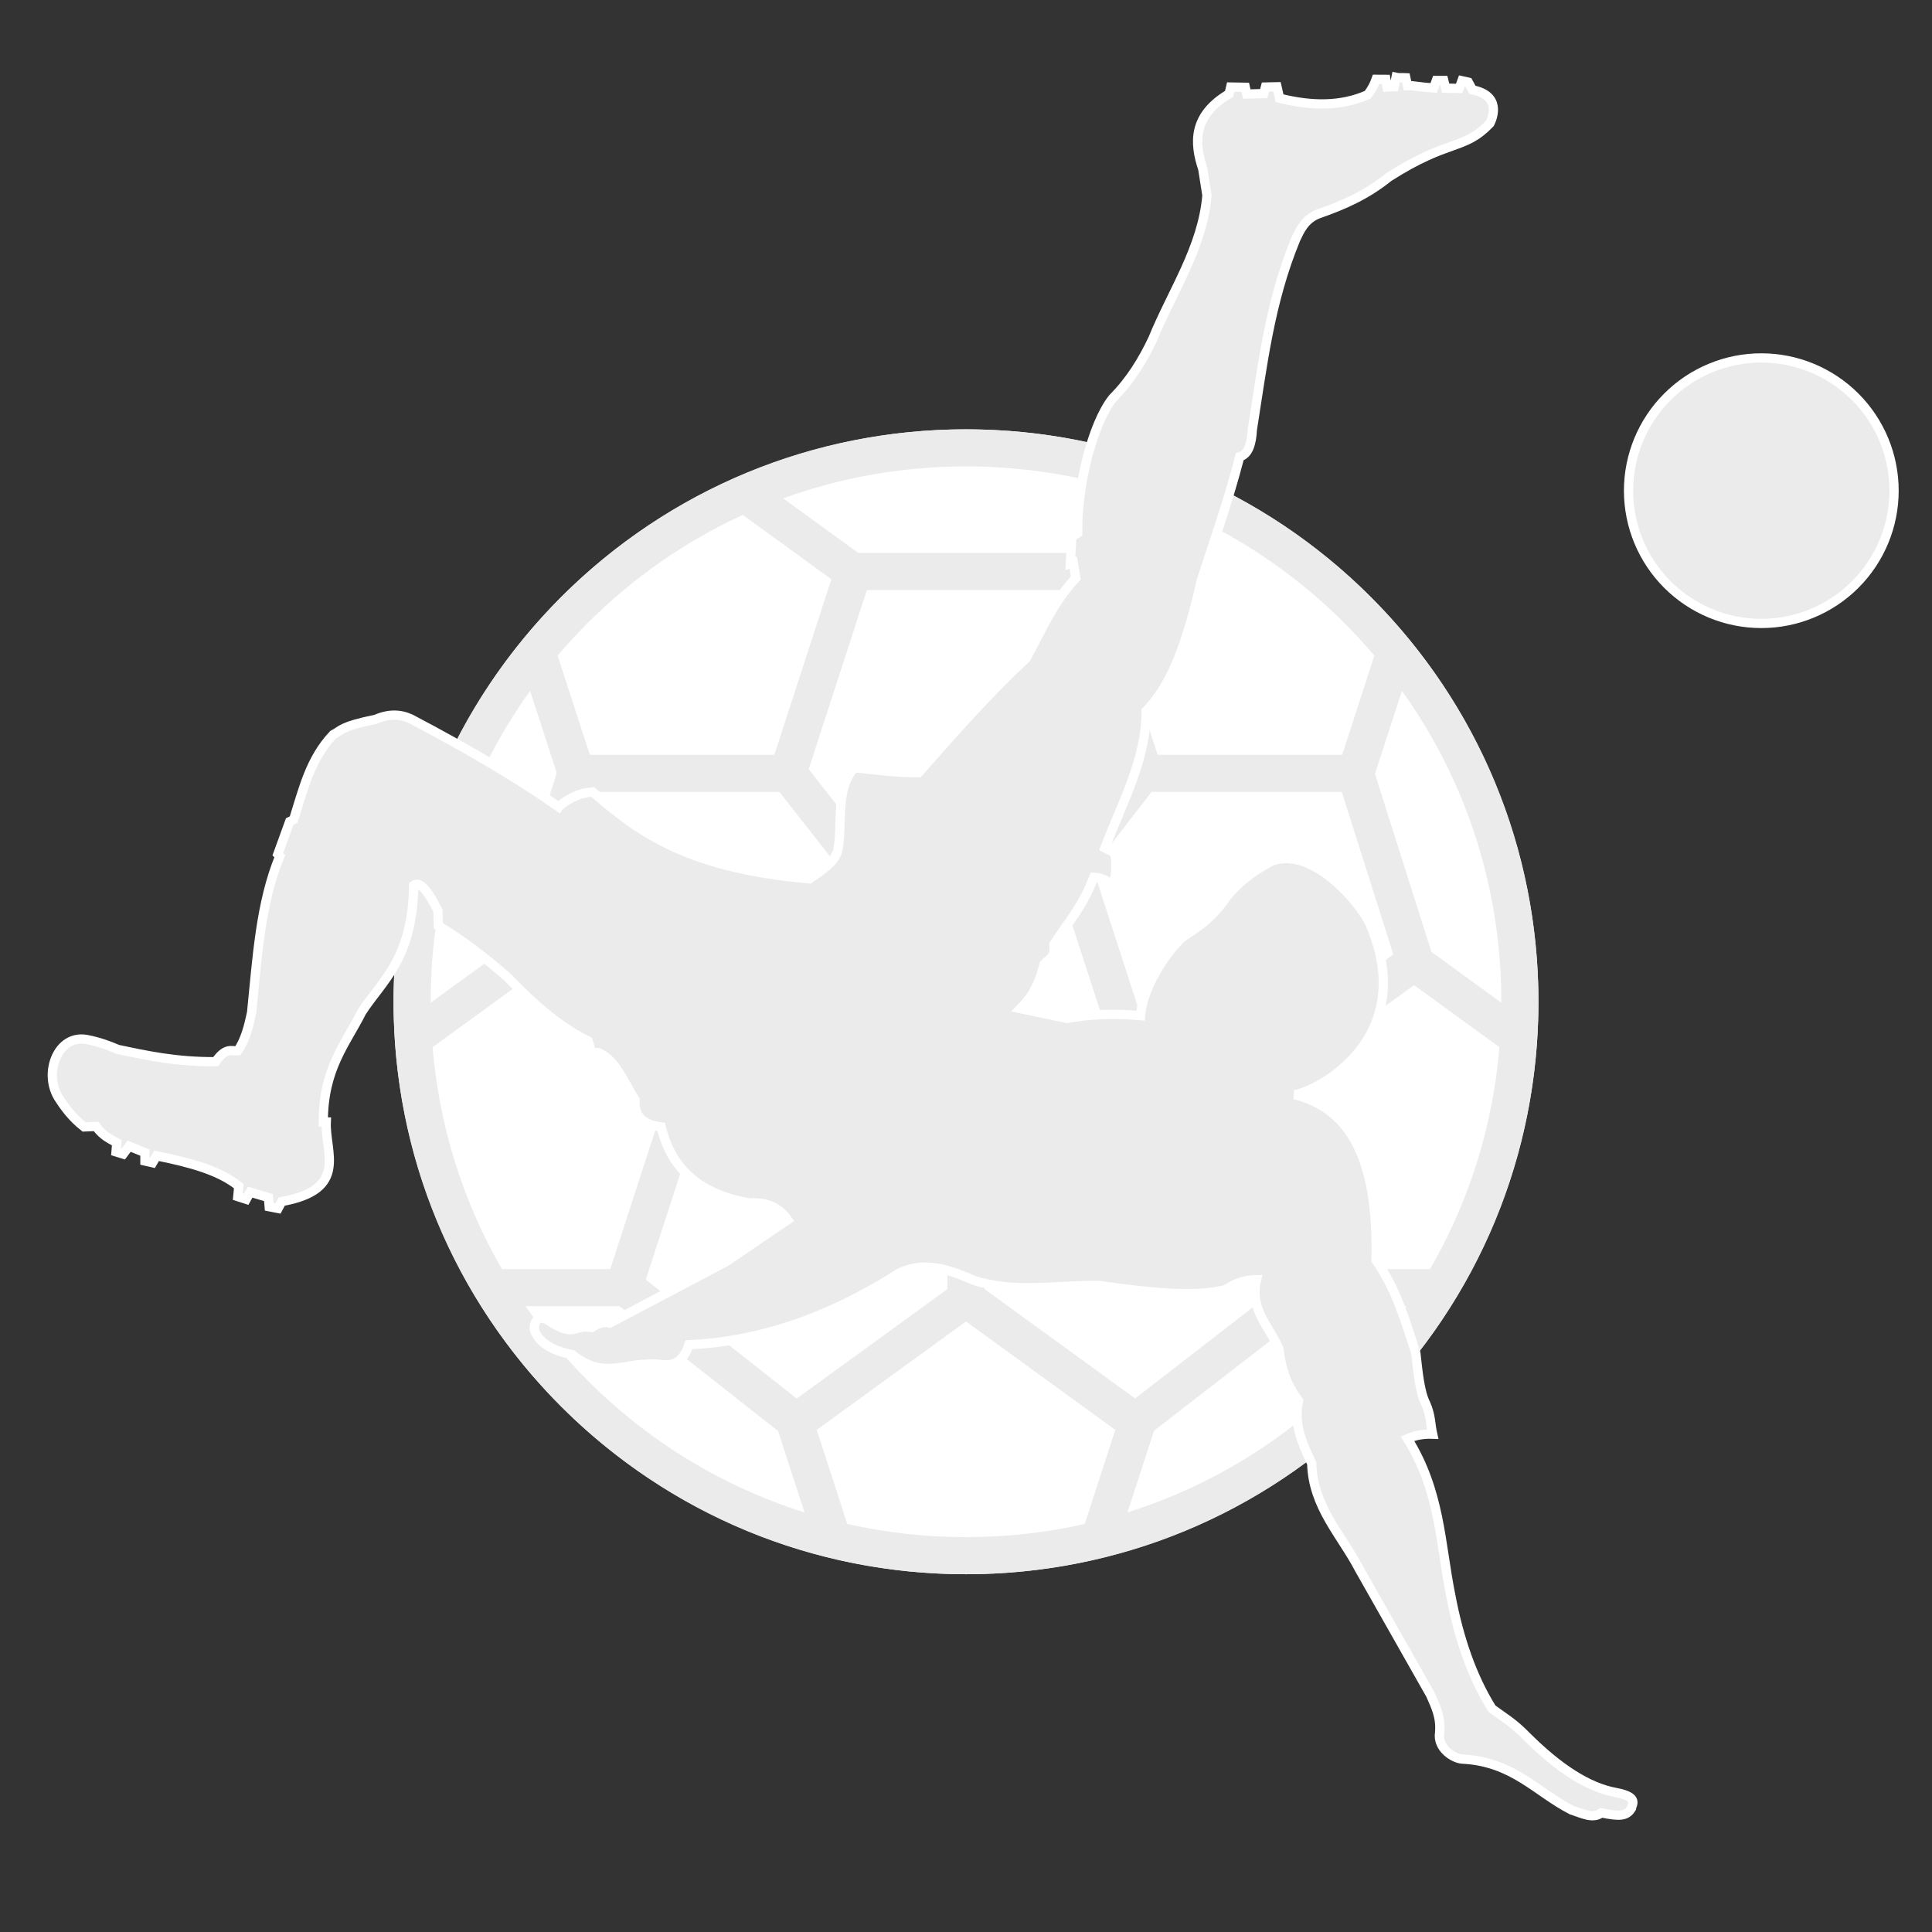 <svg width="148" height="148" viewBox="0 0 148 148" fill="none" xmlns="http://www.w3.org/2000/svg">
<rect x="0" y="0" width="148" height="148" fill="#333333" stroke="none"/>
<g clip-path="url(#clip0_378_22)">
<circle cx="74" cy="76.741" r="43.852" fill="white"/>
<path d="M105.008 45.733C96.725 37.45 85.713 32.889 74 32.889C62.287 32.889 51.275 37.45 42.992 45.733C34.71 54.015 30.148 65.028 30.148 76.741C30.148 88.454 34.709 99.466 42.992 107.749C51.275 116.031 62.287 120.593 74 120.593C85.713 120.593 96.725 116.031 105.008 107.749C113.29 99.466 117.852 88.454 117.852 76.741C117.852 65.028 113.29 54.015 105.008 45.733ZM115.01 76.813L109.656 72.923L105.327 59.282L107.394 52.923C112.341 59.827 115.01 68.078 115.01 76.741C115.01 76.765 115.01 76.789 115.01 76.813ZM109.549 97.219H101.254L96.885 83.775L108.322 75.466L114.863 80.218C114.358 86.266 112.541 92.044 109.549 97.219ZM86.955 107.128L75.421 98.748V91.787L87.529 82.989L94.155 84.565L98.565 98.137L86.955 107.128ZM61.035 107.135L49.471 98.026L53.852 84.544L60.41 82.945L72.579 91.786V98.748L61.035 107.135ZM33.137 80.218L39.678 75.466L51.114 83.775L46.746 97.219H38.451C35.459 92.044 33.642 86.266 33.137 80.218ZM45.172 60.66H59.701L64.286 66.502L59.849 80.157L53.2 81.778L41.263 73.106L45.172 60.66ZM66.407 45.202H81.593L86.027 58.849L81.486 64.712H66.493L61.949 58.922L66.407 45.202ZM102.784 60.66L106.734 73.108L94.779 81.793L88.171 80.221L83.708 66.483L88.219 60.66H102.784ZM74 89.307L62.564 80.998L66.932 67.554H81.068L85.436 80.998L74 89.307ZM105.284 50.223L102.816 57.819H88.68L84.311 44.374L91.098 39.444C95.47 41.45 99.496 44.239 102.999 47.742C103.799 48.542 104.559 49.37 105.284 50.223ZM88.009 38.176L82.25 42.36H65.75L59.991 38.176C64.422 36.569 69.146 35.73 74 35.73C78.854 35.73 83.578 36.569 88.009 38.176ZM45.001 47.742C48.504 44.239 52.53 41.451 56.902 39.444L63.688 44.375L59.32 57.819H45.184L42.716 50.223C43.441 49.371 44.201 48.542 45.001 47.742ZM40.606 52.923L42.649 59.212L38.342 72.925L32.99 76.813C32.99 76.789 32.989 76.765 32.989 76.741C32.989 68.078 35.659 59.827 40.606 52.923ZM40.254 100.06H47.462L59.605 109.626L61.63 115.859C55.423 113.904 49.735 110.473 45.001 105.739C43.234 103.972 41.65 102.071 40.254 100.06ZM64.906 116.745L62.564 109.537L74 101.228L85.436 109.537L83.094 116.745C80.144 117.409 77.098 117.751 74 117.751C70.902 117.751 67.856 117.409 64.906 116.745ZM102.999 105.74C98.265 110.473 92.577 113.905 86.369 115.859L88.403 109.601L100.722 100.06H107.746C106.35 102.071 104.766 103.972 102.999 105.74Z" fill="#EBEBEB"/>
</g>
<g clip-path="url(#clip1_378_22)">
<path d="M145.094 37.589C145.094 40.286 144.022 42.873 142.115 44.78C140.208 46.687 137.621 47.759 134.924 47.759C132.227 47.759 129.64 46.687 127.733 44.78C125.826 42.873 124.754 40.286 124.754 37.589C124.754 34.892 125.826 32.305 127.733 30.398C129.64 28.491 132.227 27.419 134.924 27.419C137.621 27.419 140.208 28.491 142.115 30.398C144.022 32.305 145.094 34.892 145.094 37.589Z" fill="#EBEBEB" stroke="white" stroke-width="0.708" stroke-linecap="square" stroke-linejoin="round"/>
<path d="M42.779 61.803C39.734 59.661 35.921 57.41 31.463 55.066C30.663 54.695 29.777 54.668 28.776 55.104C26.123 55.644 26.204 55.924 25.521 56.277C23.737 58.165 23.217 60.513 22.493 62.787L22.19 62.938L21.282 65.436L21.433 65.588C19.948 69.156 19.696 73.398 19.276 77.547C19.052 78.646 18.773 79.695 18.216 80.5C17.714 80.526 17.3 80.215 16.513 81.332C13.481 81.347 11.258 80.862 9.019 80.386C8.337 80.096 7.616 79.819 6.635 79.629C4.447 79.238 3.336 82.124 4.44 84.019C4.962 84.852 5.573 85.646 6.446 86.328L7.355 86.29C7.885 87.022 8.415 87.241 8.945 87.539L8.888 88.239L9.437 88.409L9.891 87.804L11.102 88.296V88.939L11.688 89.072L11.991 88.542C14.533 89.051 16.806 89.657 18.293 90.869L18.217 91.664L18.861 91.872L19.163 91.323L20.564 91.74L20.621 92.44L21.302 92.573L21.586 92.043C26.732 91.12 24.886 88.265 24.992 85.949H24.765C24.755 81.86 26.501 79.939 27.704 77.536C29.259 75.112 31.605 73.523 31.691 67.82C32.223 67.428 32.873 68.448 33.546 69.751L33.584 70.924C35.378 71.981 37.122 73.338 38.845 74.822C41.015 77.104 43.095 78.815 45.052 79.742L45.316 80.613L45.884 80.65C47.191 81.243 47.794 82.941 48.647 84.246C48.56 85.48 49.241 86.165 50.653 86.328C51.449 89.708 53.815 91.558 57.466 92.156C58.585 92.072 59.579 92.388 60.342 93.443L55.611 96.659L46.717 101.352C46.221 101.229 45.763 101.415 45.317 101.693C44.57 101.571 44.414 101.746 44.03 101.806C43.462 101.993 42.819 101.657 42.251 101.314C41.852 101.024 41.086 100.587 40.927 101.636C40.886 102.031 41.34 103.297 43.841 103.774C45.367 104.964 46.389 104.923 47.815 104.72C48.554 104.545 49.902 104.417 50.691 104.531C51.915 104.694 52.455 103.961 52.773 103.017C58.024 102.776 63.368 101.038 68.82 97.567C71.048 96.377 73.463 97.623 74.649 98.097C77.762 99.078 80.984 98.437 84.161 98.463C90.271 99.363 92.368 99.152 93.902 98.785C94.727 98.212 95.503 98.039 96.257 98.035C95.686 100.316 97.267 101.627 97.97 103.334C98.124 104.654 98.465 105.975 99.469 107.295C99.076 109.209 99.802 110.602 100.486 112.112C100.57 115.427 102.76 117.584 104.125 120.195L109.585 129.829C109.958 130.692 110.389 131.512 110.281 132.719C110.088 133.944 111.363 134.7 111.993 134.753C115.911 134.939 117.682 137.272 120.397 138.66C121.187 138.907 122.016 139.368 122.672 138.874C124.024 139.151 124.594 139.153 124.974 138.526C125.001 138.228 125.582 137.667 123.823 137.322C121.63 136.938 119.36 135.404 117.025 133.094C115.897 131.926 115.163 131.546 114.295 130.899C112.75 128.425 111.755 125.486 111.137 122.228C110.327 118.223 110.331 114.217 107.819 110.212C108.39 109.954 109.031 109.836 109.746 109.864C109.567 109.079 109.632 108.456 109.21 107.508C108.771 106.652 108.624 105.134 108.461 103.655C107.669 101.263 107.022 98.859 105.41 96.536C105.621 88.09 103.017 84.83 99.175 83.85C100.762 83.666 108.789 79.658 104.929 70.737C104.091 68.993 100.489 64.81 97.408 65.973C95.358 67.042 94.481 68.103 94.01 68.623C92.925 70.23 92.007 70.859 90.638 71.754C89.956 72.256 87.581 75.157 87.373 77.802C85.429 77.638 83.545 77.676 81.752 78.016L78.166 77.267C78.868 76.563 79.534 75.692 79.986 73.841C80.339 73.487 80.854 73.358 80.736 72.343C81.767 70.707 82.89 69.561 83.786 67.204C84.256 67.216 84.705 67.374 85.124 67.74C85.501 67.887 85.614 65.529 85.288 65.281L84.643 64.956C85.953 61.511 87.812 58.175 87.801 54.465C89.21 52.991 90.62 50.73 92.029 44.456C93.036 41.35 94.098 38.352 94.973 34.982C95.6 34.821 95.88 34.054 95.937 32.895C96.713 28.042 97.252 23.189 99.255 18.336C99.547 17.727 99.933 16.748 101.075 16.356C102.881 15.723 104.668 14.955 106.374 13.572C111.043 10.59 112.116 11.555 114.135 9.451C114.356 9.008 115.02 7.323 112.797 6.882L112.476 6.293L111.994 6.186L111.78 6.775L110.743 6.752L110.596 6.164H110.032L109.825 6.737C108.471 6.65 108.273 6.533 107.819 6.561L107.69 5.956C107.323 5.94 107.168 5.974 106.944 5.925L106.799 6.643L106.254 6.668L106.16 6.079L105.417 6.075C105.282 6.449 105.103 6.833 104.768 7.256C102.762 8.151 100.484 8.141 98.024 7.524L97.822 6.648L96.938 6.667L96.805 7.168L95.508 7.203L95.395 6.686L94.277 6.667L94.154 7.19C91.344 8.853 91.478 10.97 92.136 12.93L92.457 14.964C92.121 18.977 89.79 22.325 88.312 25.958C87.538 27.596 86.589 29.146 85.246 30.5C83.691 32.431 82.475 37.312 82.559 40.832L82.105 41.135L81.992 43.178L82.219 43.103L82.408 44.276C80.612 46.213 79.761 48.339 78.623 50.407C75.689 53.151 73.027 56.165 70.372 59.188C68.658 59.21 67.072 58.975 65.452 58.809C63.938 60.459 64.594 63.074 64.165 65.206C63.907 66.044 62.956 66.684 62.008 67.325C52.357 66.475 48.829 63.585 45.393 60.664C44.638 60.735 43.836 60.93 42.781 61.799L42.779 61.803Z" fill="#EBEBEB" stroke="white" stroke-width="0.709"/>
</g>
<defs>
<clipPath id="clip0_378_22">
<rect width="87.704" height="87.704" fill="white" transform="translate(30.148 32.889)"/>
</clipPath>
<clipPath id="clip1_378_22">
<rect width="148" height="148" fill="white"/>
</clipPath>
</defs>
</svg>

